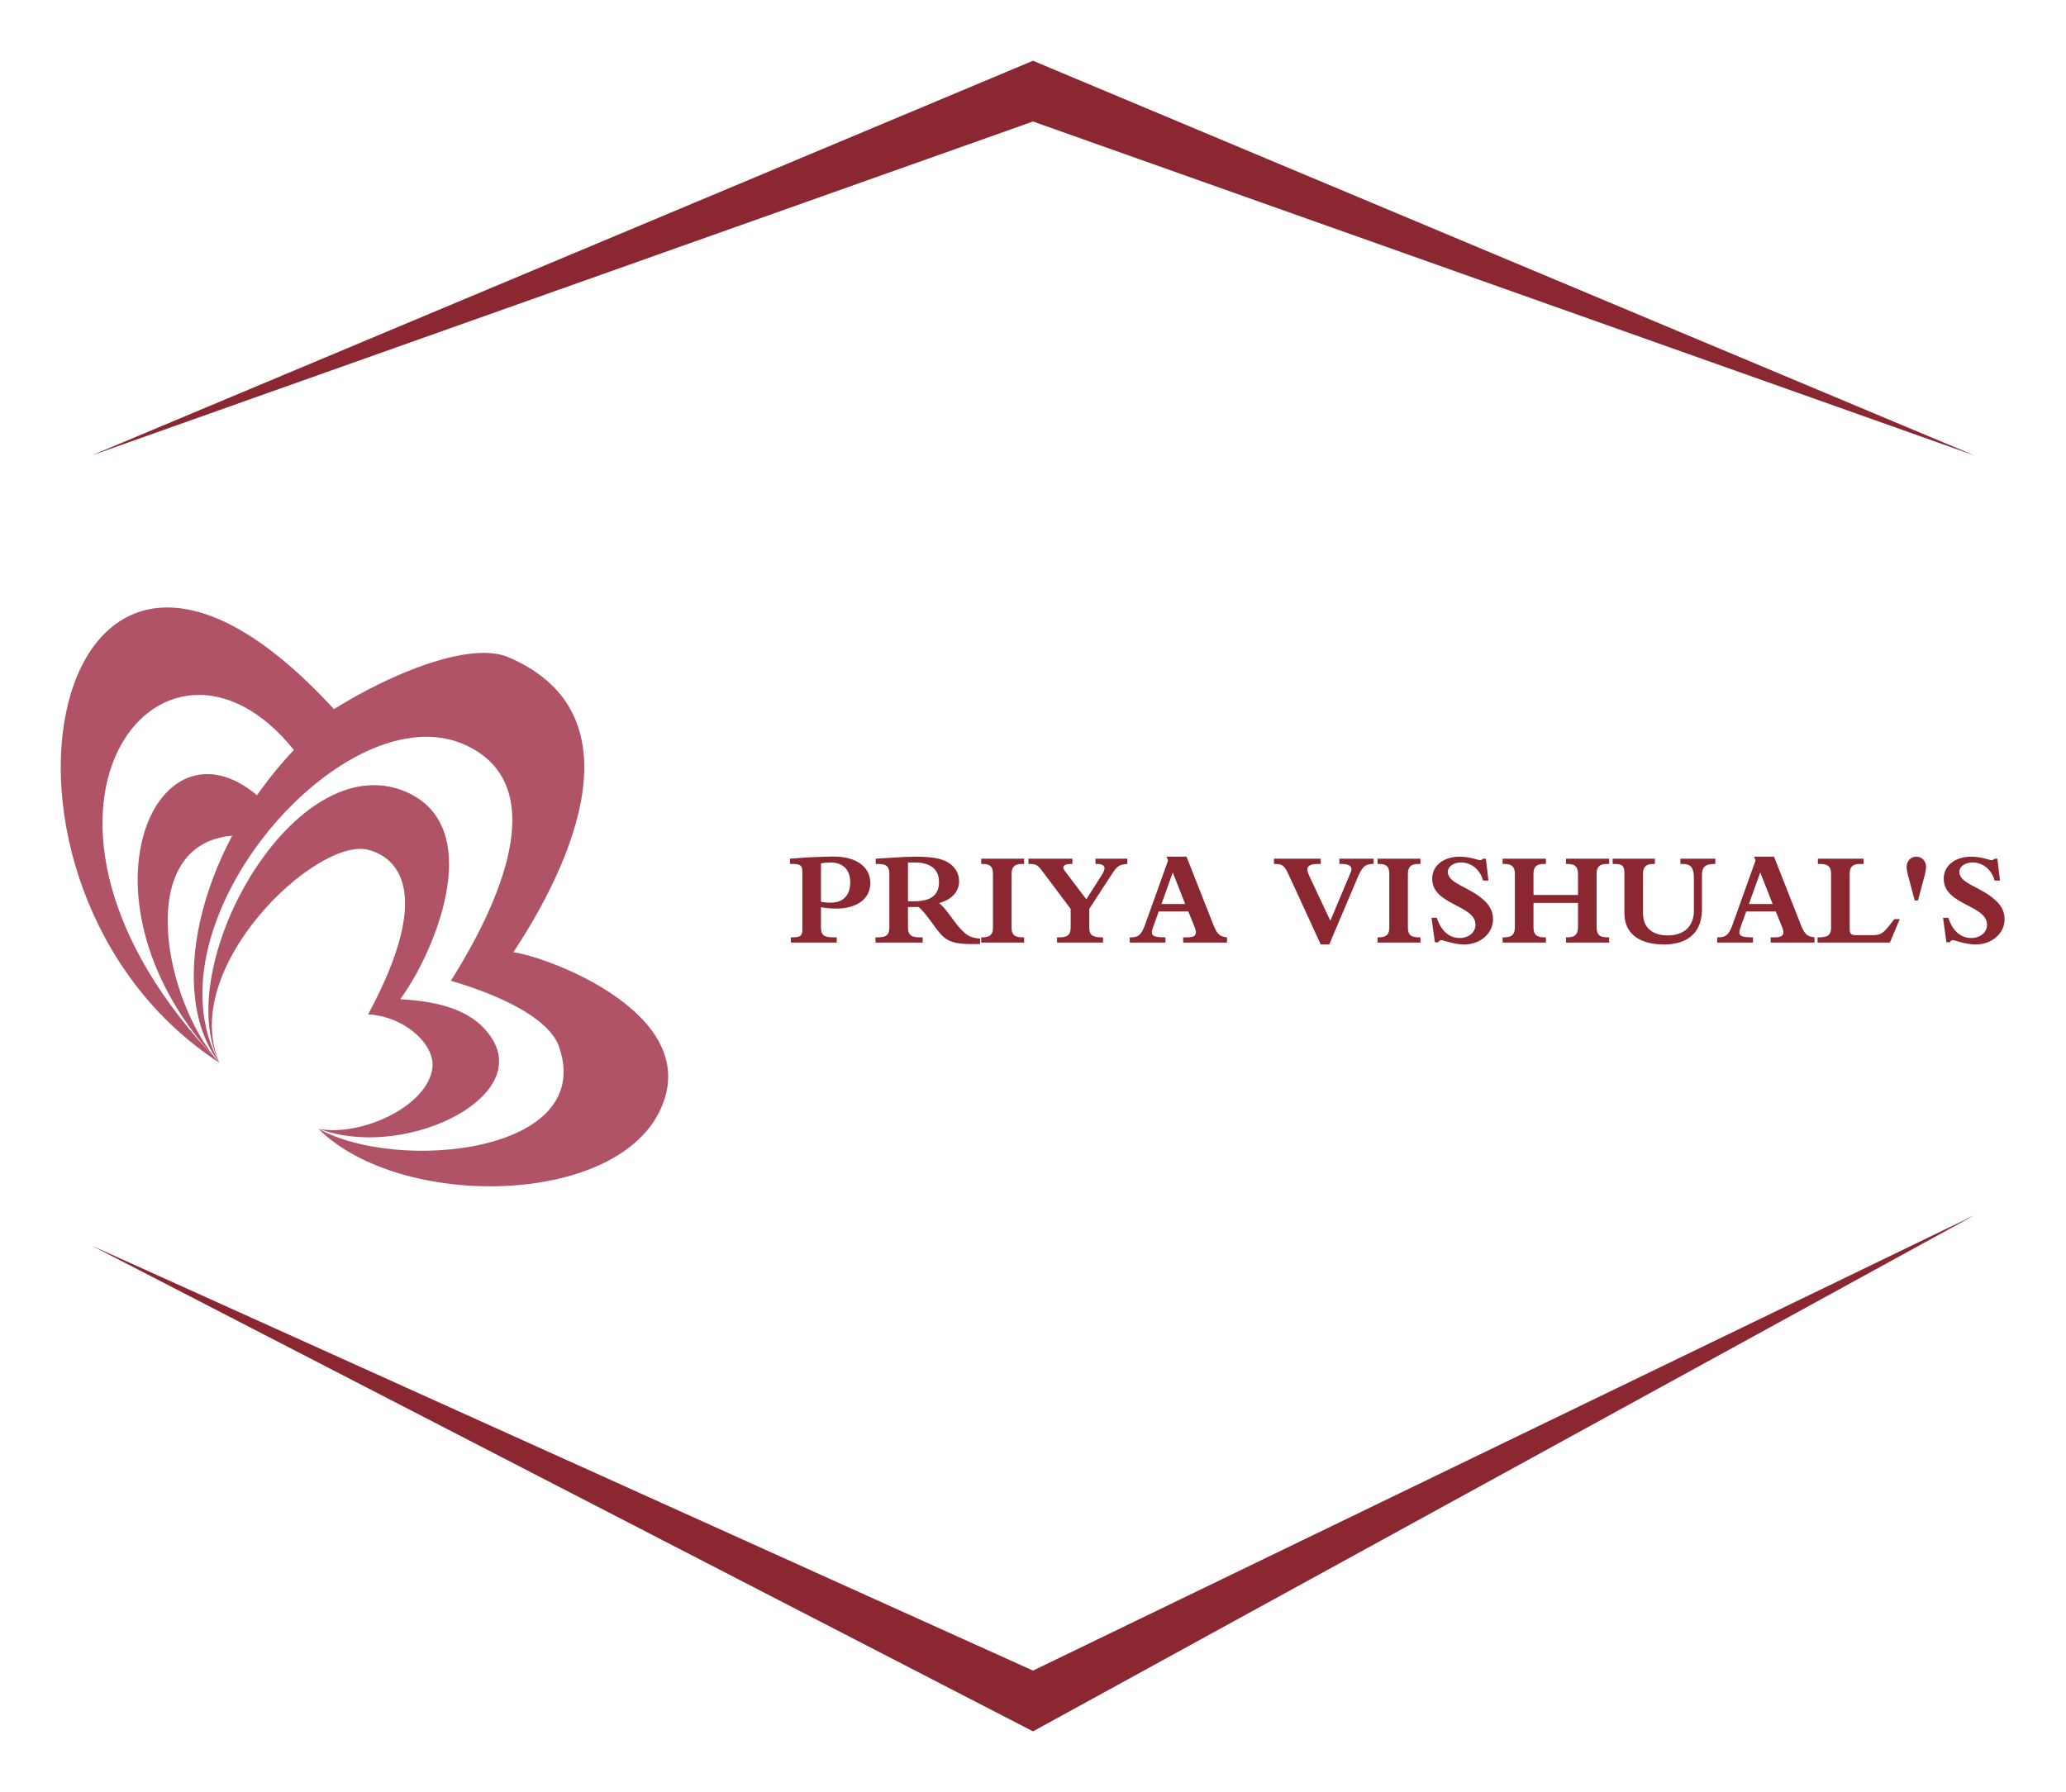 
        <svg xmlns="http://www.w3.org/2000/svg" xmlns:xlink="http://www.w3.org/1999/xlink" version="1.1" width="3187.5" 
        height="2765.625" viewBox="0 0 3187.5 2765.625">
			
			<g transform="scale(9.375) translate(10, 10)">
				<defs id="SvgjsDefs5410"></defs><g id="SvgjsG5411" featureKey="rootContainer" transform="matrix(1,0,0,1,0,0)" fill="#8b2731"><path xmlns="http://www.w3.org/2000/svg" fill-rule="evenodd" d="M5,65 L160,0 L315, 65 L160, 10 z M5,195 L160,275 L315,190 L160, 265 z"></path></g><g id="SvgjsG5412" featureKey="symbolFeature-0" transform="matrix(1.147,0,0,1.147,-7.369,80.288)" fill="#b15366"><g xmlns="http://www.w3.org/2000/svg"><path fill-rule="evenodd" clip-rule="evenodd" d="M45.622,23.06c8.215-5.156,19.509-9.774,25.012-7.465   c20.317,8.639,7.215,32.554,0.731,42.347c5.099,0.693,26.955,8.87,21.279,22.164c-6.041,14.43-37.556,14.872-49.273,3.155   c11.332,6.349,40.115,3.559,34.478-11.929c-1.539-4.021-8.581-7.292-15.45-9.293c8.235-13.102,13.833-28.379,2.155-33.804   c-17.22-8.004-46.426,25.512-35.382,45.56C-9.48,48.649,4.526-21.768,45.622,23.06L45.622,23.06z M29.172,73.796   C-5.267,38.106,21.053,5.533,39.87,28.909C25.825,43.801,21.707,64.137,29.172,73.796L29.172,73.796z"></path><g><path fill-rule="evenodd" clip-rule="evenodd" d="M29.238,73.907c-6.07-13.596,13.838-32.533,21.284-30.671    c3.723,0.971,9.792,5.422,0,23.631c5.098,0.243,9.63,4.208,9.226,7.688c-0.728,5.584-10.359,9.873-16.266,8.74    c11.896,4.451,30.105-4.127,24.925-12.786c-2.59-4.289-7.688-5.503-13.272-5.827c5.179-7.041,12.786-25.654-0.081-30.105    C39.273,29.235,22.198,60.311,29.238,73.907L29.238,73.907z"></path><path fill-rule="evenodd" clip-rule="evenodd" d="M29.238,73.907c-21.85-22.983-9.307-51.065,5.503-38.359    c-1.133,1.376-2.752,4.127-3.642,5.665C16.775,42.345,21.226,65.005,29.238,73.907L29.238,73.907z"></path></g></g></g><g id="SvgjsG5413" featureKey="nameFeature-0" transform="matrix(0.555,0,0,0.555,119.511,122.959)" fill="#8b2731"><path d="M10.08 29.52 l0 5.92 c0 2.32 0.88 3 3.48 3 l1.2 0 l0 1.56 l-13.6 0 l0 -1.56 l0.6 0 c2.2 0 2.8 -0.48 2.8 -2.28 l0 -17.16 c0 -1.84 -0.6 -2.32 -2.8 -2.32 l-0.88 0 l0 -1.56 c1.56 -0.08 3.72 -0.32 6.48 -0.44 c2.64 -0.12 5.24 -0.2 6.36 -0.2 c7.72 0 11 3.72 11 7.84 c0 4.64 -3.92 7.6 -10.08 7.6 c-1.44 0 -2.88 -0.12 -4.56 -0.4 z M10.08 16.52 l0 11.36 c0.84 0.2 1.72 0.28 2.88 0.28 c3.72 0 5.8 -2.16 5.8 -6.08 c0 -3.68 -2.16 -5.84 -5.84 -5.84 c-0.96 0 -1.88 0.08 -2.84 0.28 z M35.88 29.44 l0 6.08 c0 2.04 0.88 2.92 3.16 2.92 l1.2 0 l0 1.56 l-14 0 l0 -1.56 l0.64 0 c2.44 0 3.48 -0.6 3.48 -2.92 l0 -15.8 c0 -1.92 -0.52 -3.04 -3.2 -3.04 l-0.84 0 l0 -1.56 c2 -0.12 3.52 -0.2 5.16 -0.32 c2.24 -0.16 5.12 -0.28 6.56 -0.28 c5.88 0 9.08 0.76 11.08 2.76 c1.32 1.32 1.92 2.84 1.92 4.56 c0 3.04 -2.2 5.44 -5.92 6.44 c2.64 2.2 4.04 5.36 6.88 8.2 c1.64 1.64 2.76 2.12 5.28 2.36 l0 1.56 c-0.88 0.04 -1.28 0.04 -2.48 0.04 c-4.96 0 -7 -0.72 -8.88 -2.6 c-2 -2 -4.32 -6.2 -6.88 -8.4 l-3.16 0 z M35.88 16.24 l0 11.52 l1.56 0 c4.84 0 7.64 -1.48 7.64 -5.76 c0 -4.24 -3.24 -5.76 -7.12 -5.76 l-2.08 0 z M57.6 16.68 l0 -1.56 l12.72 0 l0 1.56 l-0.68 0 c-2.16 0 -3.04 0.92 -3.04 3 l0 15.84 c0 1.96 0.68 2.92 3.12 2.92 l0.6 0 l0 1.56 l-12.72 0 l0 -1.56 l0.56 0 c2.12 0 2.92 -1 2.92 -2.76 l0 -16 c0 -2.08 -0.72 -3 -2.96 -3 l-0.52 0 z M89.64 30 l0 5.48 c0 1.92 0.6 2.96 3.48 2.96 l0.6 0 l0 1.56 l-13.64 0 l0 -1.56 l1 0 c2.4 0 3.04 -1.08 3.04 -2.88 l0 -5.56 l-8.6 -11.44 c-1.16 -1.52 -1.64 -1.88 -3.64 -1.88 l-0.28 0 l0 -1.56 l13.04 0 l0 1.56 l-0.48 0 c-2.32 0 -2.64 0.96 -1.8 2.04 l6.4 8.44 l4.64 -7.28 c1.04 -1.64 1.36 -3.2 -1.44 -3.2 l-0.48 0 l0 -1.56 l9.44 0 l0 1.56 c-2.32 0.16 -3 0.6 -4.44 2.8 z M119 30.76 l-8.76 0 l-1.68 4.68 c-0.72 2.04 -0.68 3 3.16 3 l0.52 0 l0 1.56 l-10.6 0 l0 -1.56 l0.6 0 c1.92 0 2.92 -0.88 3.92 -3.68 l6.84 -19.08 l-0.44 -1.16 l5.92 0 l8 20.32 c1.04 2.64 1.92 3.44 4 3.6 l0 1.56 l-13 0 l0 -1.56 l1.4 0 c2.44 0 2.8 -1.08 2 -3.04 z M118.08 28.56 l-3.68 -9.36 l-3.36 9.36 l7.04 0 z M158.28 40.56 l-9.44 -20.52 c-1.32 -2.88 -1.88 -3.36 -4.16 -3.36 l-0.28 0 l0 -1.56 l13.88 0 l0 1.56 l-0.68 0 c-3.36 0 -3.88 1.12 -2.76 3.48 l6.28 13.36 l6.12 -14.56 c0.56 -1.36 -0.36 -2.28 -2.64 -2.28 l-0.8 0 l0 -1.56 l10.16 0 l0 1.56 l-0.28 0 c-2.36 0 -3.24 1.08 -4.56 4.24 l-8.32 19.64 l-2.52 0 z M175.12 16.68 l0 -1.56 l12.72 0 l0 1.56 l-0.68 0 c-2.16 0 -3.04 0.92 -3.04 3 l0 15.84 c0 1.96 0.68 2.92 3.12 2.92 l0.6 0 l0 1.56 l-12.72 0 l0 -1.56 l0.56 0 c2.12 0 2.92 -1 2.92 -2.76 l0 -16 c0 -2.08 -0.72 -3 -2.96 -3 l-0.52 0 z M192.12 39.92 l-1 -7.28 l1.56 0 c1.32 3.96 3.68 6 6.84 6 c2.64 0 4.64 -1.68 4.64 -3.92 c0 -5.96 -12.84 -5.76 -12.84 -13.68 c0 -3.84 3.36 -6.52 8.12 -6.52 c3.08 0 5.48 1.04 6.08 1.04 c0.28 0 0.52 -0.08 0.88 -0.44 l0.84 0 l0.76 6.48 l-1.6 0 c-0.88 -3.24 -3.44 -5.36 -6.52 -5.36 c-2.24 0 -3.92 1.2 -3.92 2.76 c0 3.68 6.64 4.36 11.12 8.84 c1.64 1.64 2.28 3.36 2.28 5.28 c0 4.16 -3.76 7.44 -8.52 7.44 c-3.2 0 -6.12 -1.28 -6.84 -1.28 c-0.36 0 -0.64 0.2 -0.84 0.64 l-1.04 0 z M231 38.44 l0.56 0 c2.12 0 3 -0.92 3 -3.08 l0 -7.12 l-13.2 0 l0 7.2 c0 2.12 0.84 3 3.08 3 l0.6 0 l0 1.56 l-12.84 0 l0 -1.56 l0.68 0 c2.04 0 2.96 -0.92 2.96 -2.92 l0 -15.92 c0 -2 -0.88 -2.92 -3 -2.92 l-0.64 0 l0 -1.56 l12.84 0 l0 1.56 l-0.56 0 c-2.08 0 -3.12 0.68 -3.12 2.92 l0 6.28 l13.2 0 l0 -6.16 c0 -2.24 -0.88 -3.04 -3.2 -3.04 l-0.36 0 l0 -1.56 l12.8 0 l0 1.56 l-0.72 0 c-2.04 0 -3 0.76 -3 2.92 l0 15.84 c0 2.08 0.76 3 3.08 3 l0.64 0 l0 1.56 l-12.8 0 l0 -1.56 z M264.92 16.68 l0 -1.56 l10.36 0 l0 1.56 l-0.28 0 c-3.2 0 -3.68 1.4 -3.68 3.32 l0 9.96 c0 8.92 -6.48 10.6 -11.24 10.6 c-7.2 0 -11.76 -3.12 -11.76 -9.24 l0 -11.92 c0 -2 -0.56 -2.72 -2.8 -2.72 l-0.68 0 l0 -1.56 l12.52 0 l0 1.56 l-0.68 0 c-1.68 0 -2.84 0.76 -2.84 2.72 l0 11.92 c0 4.88 3.6 6.56 7.24 6.56 c5.24 0 7.84 -2.96 7.84 -7.36 l0 -9.72 c0 -2.84 -0.8 -4.12 -3.28 -4.12 l-0.72 0 z M293.2 30.76 l-8.76 0 l-1.68 4.68 c-0.72 2.04 -0.68 3 3.16 3 l0.52 0 l0 1.56 l-10.6 0 l0 -1.56 l0.6 0 c1.92 0 2.92 -0.88 3.92 -3.68 l6.84 -19.08 l-0.44 -1.16 l5.92 0 l8 20.32 c1.04 2.64 1.92 3.44 4 3.6 l0 1.56 l-13 0 l0 -1.56 l1.4 0 c2.44 0 2.8 -1.08 2 -3.04 z M292.28 28.56 l-3.68 -9.36 l-3.36 9.36 l7.04 0 z M329.96 33.04 l-2.92 6.96 l-21.44 0 l0 -1.56 l0.68 0 c2.56 0 3.32 -0.92 3.32 -2.88 l0 -16 c0 -2.36 -1.36 -2.88 -3.16 -2.88 l-0.76 0 l0 -1.56 l13.56 0 l0 1.56 l-1.16 0 c-2.08 0 -2.96 0.92 -2.96 2.8 l0 16.48 c0 1.48 0.44 1.84 2 1.84 l5.08 0 c2.68 0 3.48 -1.32 6.16 -4.76 l1.6 0 z M334.4 27.52 l-2 -7.48 c-0.24 -0.92 -0.4 -1.84 -0.4 -2.52 c0 -1.72 1.24 -3 2.88 -3 s2.88 1.28 2.88 3 c0 0.68 -0.16 1.6 -0.4 2.52 l-2 7.48 l-0.96 0 z M343.8 39.92 l-1 -7.28 l1.56 0 c1.32 3.96 3.68 6 6.84 6 c2.64 0 4.64 -1.68 4.64 -3.92 c0 -5.96 -12.84 -5.76 -12.84 -13.68 c0 -3.84 3.36 -6.52 8.12 -6.52 c3.08 0 5.48 1.04 6.08 1.04 c0.28 0 0.52 -0.08 0.88 -0.44 l0.84 0 l0.76 6.48 l-1.6 0 c-0.88 -3.24 -3.44 -5.36 -6.52 -5.36 c-2.24 0 -3.92 1.2 -3.92 2.76 c0 3.68 6.64 4.36 11.12 8.84 c1.64 1.64 2.28 3.36 2.28 5.28 c0 4.16 -3.76 7.44 -8.52 7.44 c-3.2 0 -6.12 -1.28 -6.84 -1.28 c-0.36 0 -0.64 0.2 -0.84 0.64 l-1.04 0 z"></path></g>
			</g>
		</svg>
	